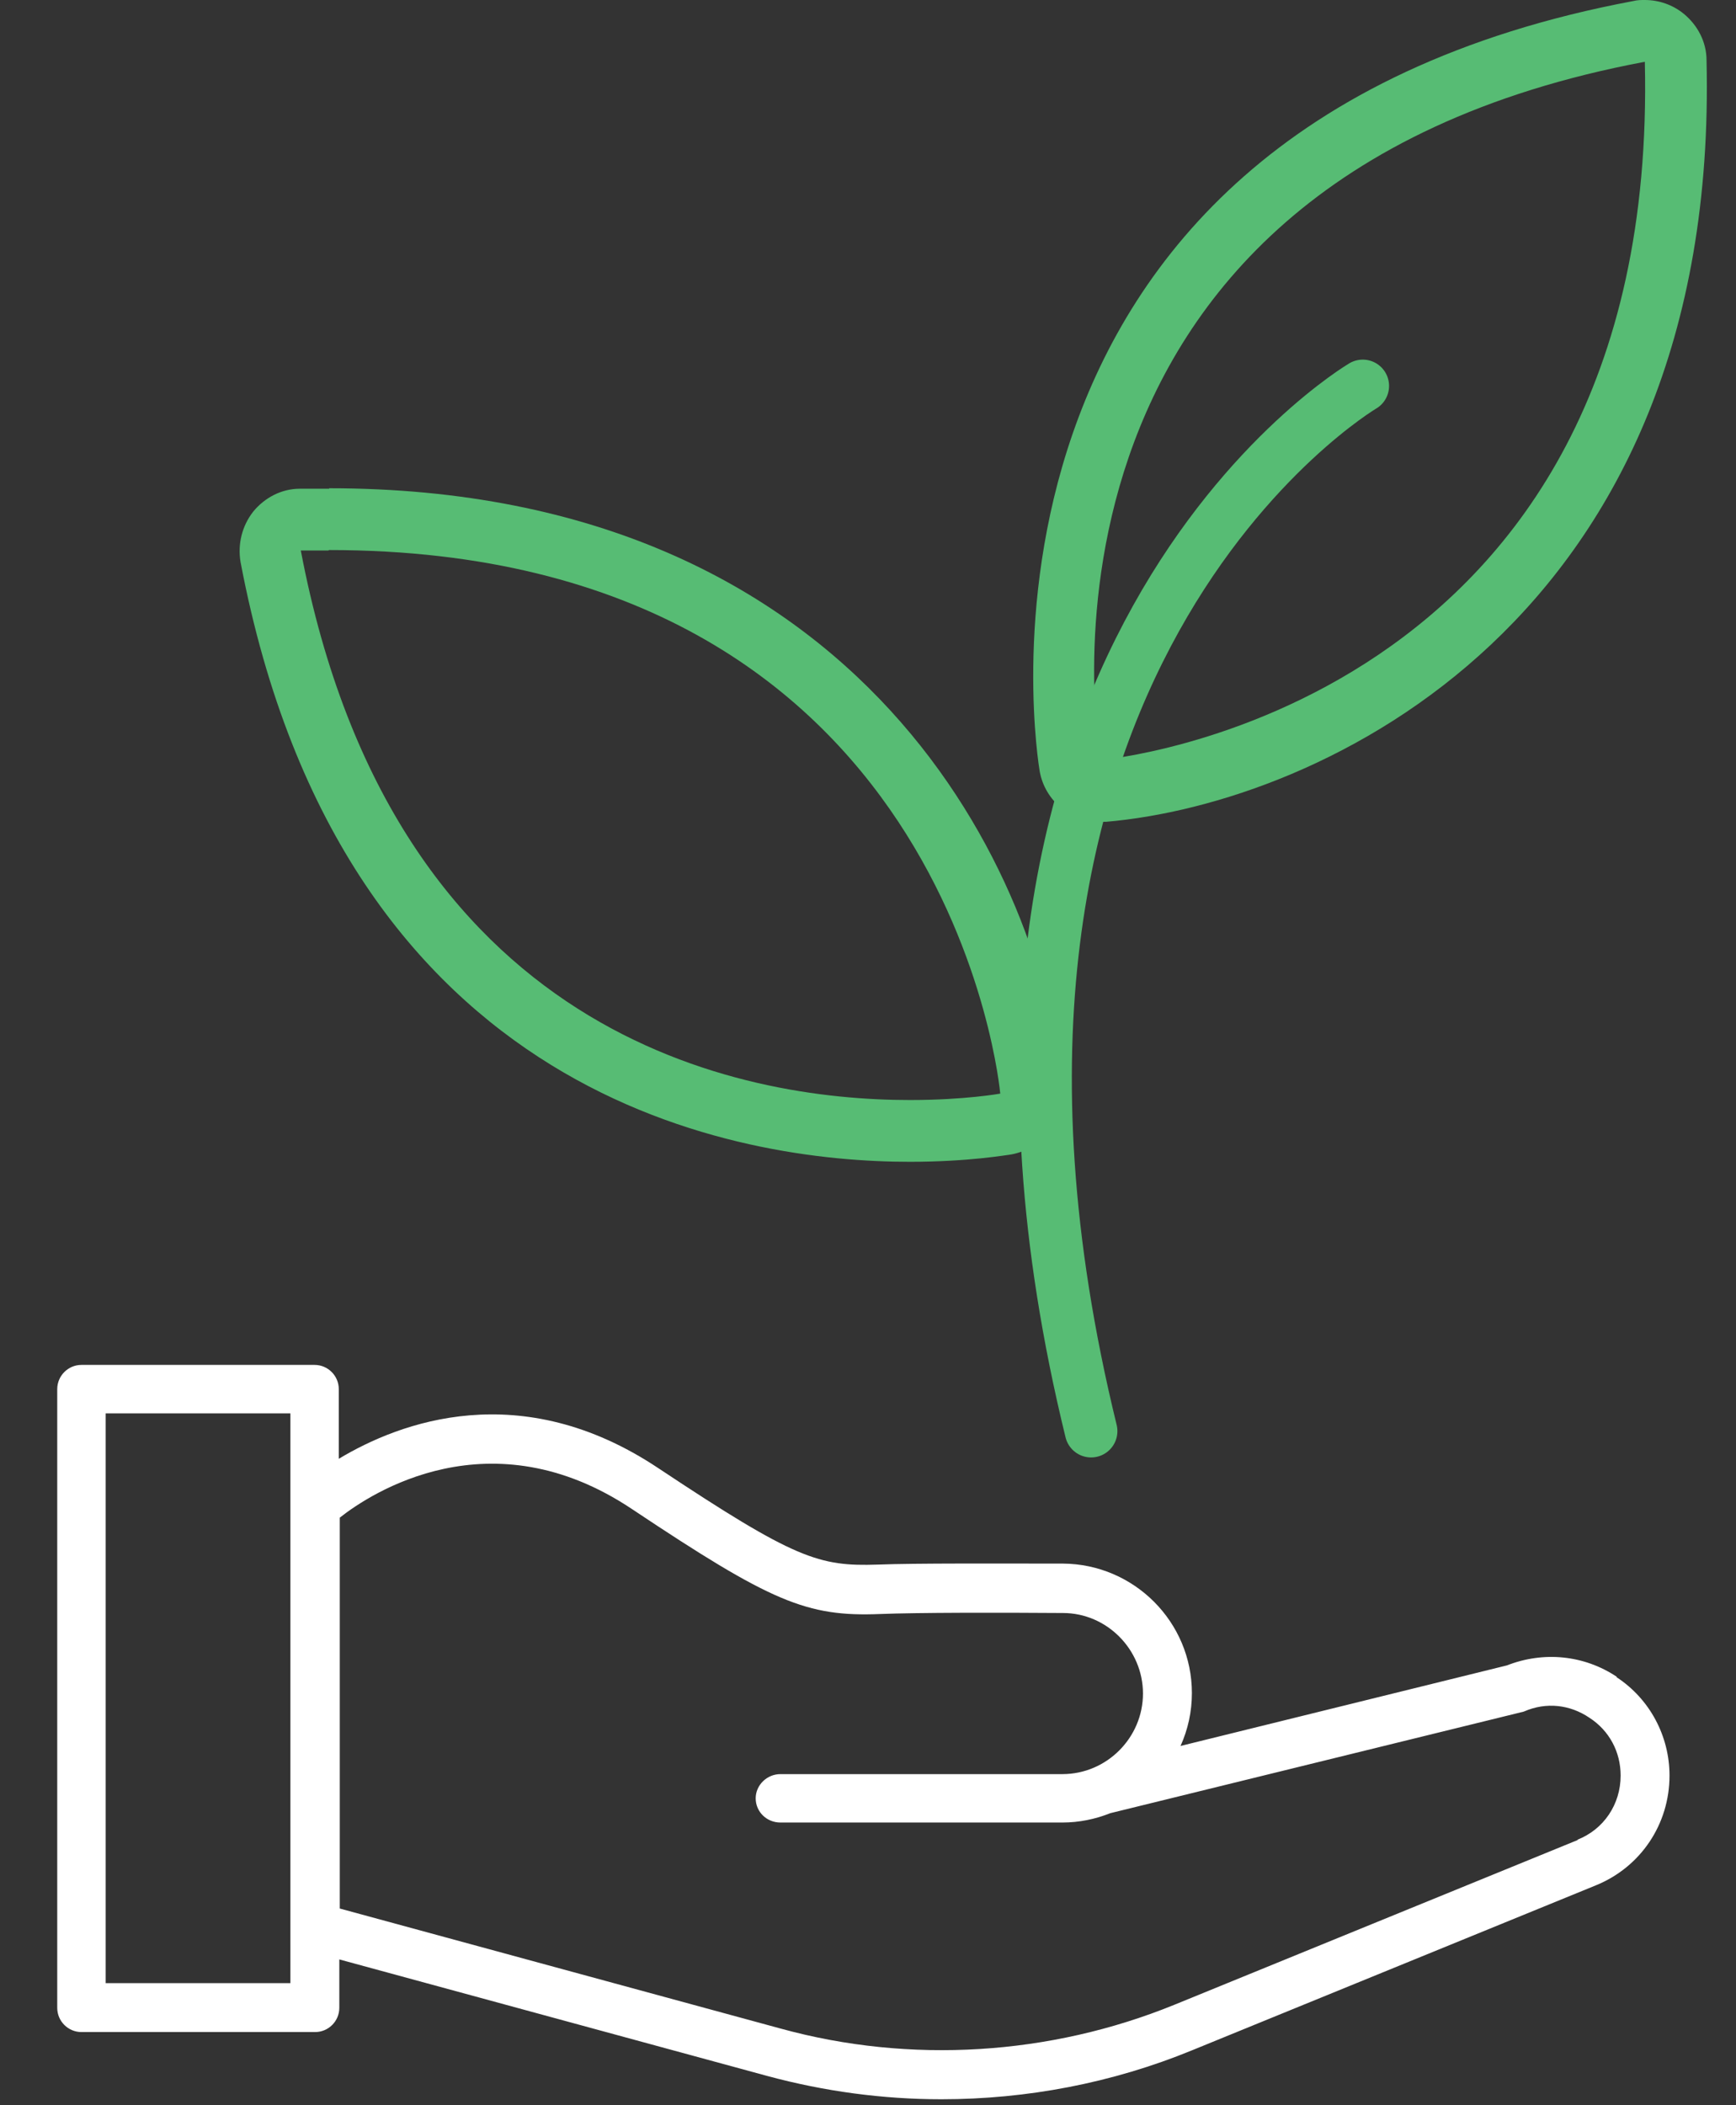 <svg width="33" height="40" viewBox="0 0 33 40" fill="none" xmlns="http://www.w3.org/2000/svg">
<rect x="0" y="0" width="33" height="40" fill="#333333" stroke="none"/>
<g clip-path="url(#clip0_101_19528)">
<path d="M6.262 9.286C6.074 9.286 5.896 9.286 5.699 9.286C5.351 9.286 5.032 9.456 4.816 9.718C4.6 9.991 4.516 10.338 4.572 10.676C6.525 20.967 14.121 22.075 17.295 22.075C18.413 22.075 19.145 21.944 19.229 21.934C19.821 21.822 20.234 21.277 20.187 20.676C19.84 16.733 16.478 9.277 6.253 9.277M6.253 10.451C18.103 10.451 19.014 20.779 19.014 20.779C19.014 20.779 18.347 20.901 17.295 20.901C14.121 20.901 7.483 19.747 5.718 10.46C5.896 10.46 6.074 10.46 6.244 10.46" fill="#57BC74"/>
<path d="M31.267 0C31.192 0 31.126 0 31.051 0.019C17.698 2.526 19.745 14.535 19.764 14.657C19.867 15.221 20.356 15.615 20.919 15.615C20.957 15.615 20.985 15.615 21.023 15.615C25.079 15.268 32.694 11.793 32.44 1.146C32.44 0.798 32.271 0.479 32.008 0.263C31.802 0.094 31.539 0 31.267 0M31.267 1.174C31.558 13.53 20.919 14.441 20.919 14.441C20.919 14.441 18.91 3.493 31.267 1.174Z" fill="#57BC74"/>
<path d="M25.905 7.333C25.905 7.333 17.145 12.498 20.741 27.192" stroke="#57BC74" stroke-linecap="round" stroke-linejoin="round"/>
<path d="M29.999 34.958L22.318 38.094C19.962 39.052 17.304 39.221 14.844 38.545L6.459 36.263V28.836C7.041 28.376 9.323 26.873 12.018 28.676C14.666 30.441 15.332 30.723 16.732 30.667C17.426 30.639 19.004 30.639 20.206 30.648C21.041 30.648 21.727 31.343 21.727 32.178C21.727 33.014 21.041 33.709 20.196 33.709H14.835C14.581 33.709 14.365 33.916 14.365 34.169C14.365 34.423 14.572 34.629 14.835 34.629H20.196C20.516 34.629 20.826 34.563 21.107 34.451L28.91 32.535C28.91 32.535 28.957 32.526 28.976 32.517C29.389 32.338 29.84 32.385 30.215 32.639C30.591 32.883 30.807 33.286 30.807 33.737C30.807 34.282 30.487 34.761 29.98 34.958M5.511 37.681H2.009V26.855H5.52V37.681H5.511ZM30.732 31.859C30.112 31.446 29.342 31.371 28.647 31.643L22.441 33.174C22.581 32.864 22.657 32.526 22.657 32.169C22.657 30.817 21.558 29.718 20.206 29.709C18.994 29.709 17.398 29.7 16.685 29.728C15.567 29.765 15.117 29.625 12.516 27.897C9.896 26.15 7.595 27.023 6.44 27.718V26.394C6.44 26.141 6.234 25.934 5.98 25.934H1.548C1.295 25.934 1.088 26.141 1.088 26.394V38.15C1.088 38.404 1.295 38.61 1.548 38.61H5.99C6.243 38.61 6.45 38.404 6.45 38.15V37.23L14.591 39.446C15.671 39.737 16.779 39.887 17.896 39.887C19.52 39.887 21.145 39.578 22.657 38.958L30.337 35.822C31.192 35.474 31.736 34.657 31.736 33.737C31.736 32.986 31.361 32.282 30.732 31.869" fill="white"/>
</g>
<defs>
<clipPath id="clip0_101_19528">
<rect width="31.484" height="40" fill="white" transform="translate(0.966)"/>
</clipPath>
</defs>
</svg>
